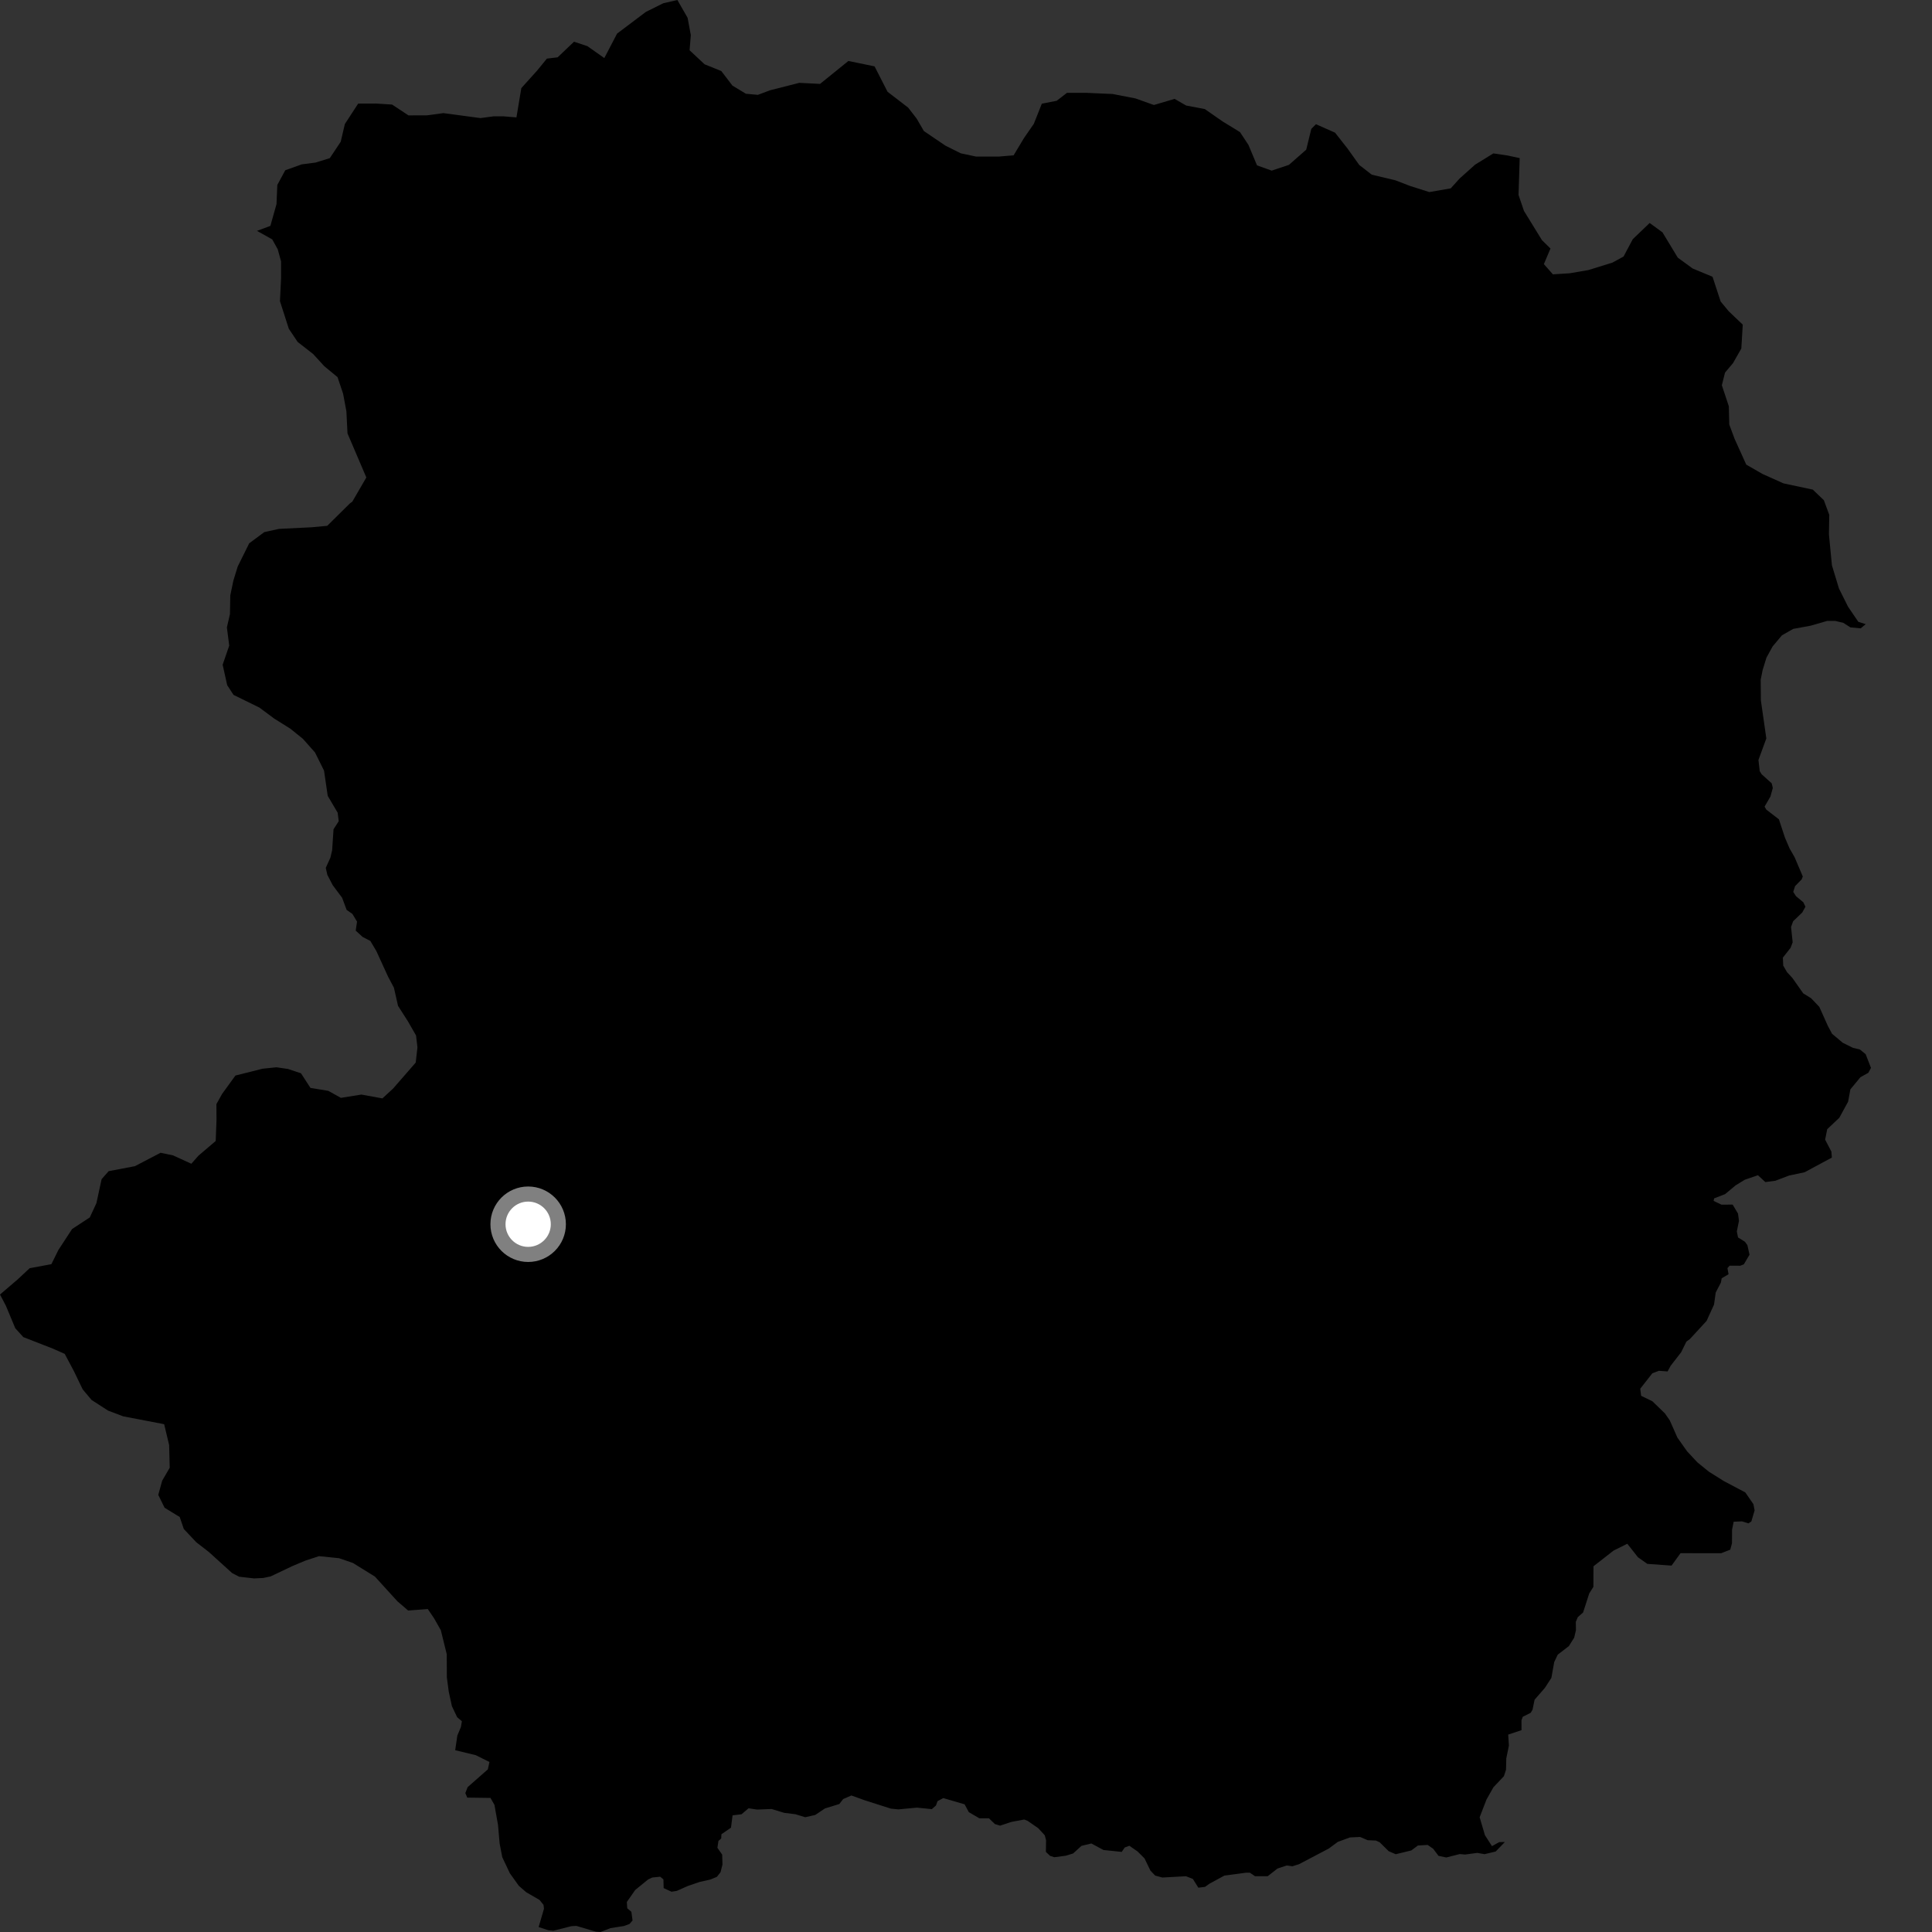 <?xml version="1.0" encoding="utf-8" ?>
<svg baseProfile="full" height="1024" version="1.1" width="1024" xmlns="http://www.w3.org/2000/svg" xmlns:ev="http://www.w3.org/2001/xml-events" xmlns:xlink="http://www.w3.org/1999/xlink"><rect width="100%" height="100%" fill="#333333" stroke="none"/><defs /><polygon fill="black" points="552.186,54.957 547.949,65.635 542.753,73.143 537.233,82.33 529.479,82.973 517.337,82.983 509.247,81.266 501.148,77.235 489.68,69.463 485.875,62.897 481.341,57.04 470.419,48.644 463.54,35.175 449.661,32.319 434.637,44.47 423.65,43.906 408.053,47.874 401.705,50.272 395.358,49.694 388.214,45.383 382.281,37.635 373.448,34.08 365.491,26.637 366.148,18.629 364.453,9.457 359.026,0.0 351.538,1.724 342.311,6.321 327.06,17.814 320.298,30.775 311.317,24.448 304.235,22.117 295.558,30.386 289.872,31.064 284.687,37.404 276.314,46.706 273.726,62.228 266.804,61.653 261.599,61.657 254.685,62.589 235.015,59.953 226.34,61.128 216.496,61.162 207.817,55.419 199.122,54.872 189.843,54.904 182.787,65.735 180.583,75.136 174.795,83.827 167.26,86.159 159.938,87.112 151.195,90.239 146.976,98.045 146.556,108.162 143.302,119.724 136.214,122.363 144.288,126.882 147.216,132.143 148.974,138.575 148.976,147.342 148.384,159.628 153.082,174.242 157.769,181.248 165.99,187.653 171.859,194.068 178.901,199.892 181.844,208.654 183.596,218.009 184.178,229.702 194.163,253.069 186.729,265.896 185.454,266.817 173.44,278.694 165.158,279.469 147.894,280.318 140.093,282.024 132.087,287.958 125.995,300.251 123.678,307.795 122.06,315.573 121.878,325.47 120.258,332.535 121.494,342.186 118.006,352.326 120.414,363.145 123.763,368.298 137.5,375.035 145.336,380.859 153.872,386.21 160.528,391.573 166.96,398.821 171.741,408.428 173.704,421.835 178.962,430.74 179.538,435.228 176.776,439.529 176.043,450.656 175.125,454.567 172.661,459.999 173.501,463.686 176.333,469.15 181.336,475.854 183.727,482.267 186.79,484.413 189.231,488.472 188.537,493.241 192.15,496.563 196.29,498.722 199.449,504.027 205.672,517.628 208.782,523.488 210.964,533.12 216.208,541.328 220.515,548.825 221.254,555.168 220.339,563.189 208.355,576.944 202.686,582.172 191.55,580.144 180.669,581.888 174.018,578.174 164.544,576.606 159.53,568.87 152.656,566.572 146.513,565.683 139.183,566.441 124.777,570.061 117.744,579.76 114.706,585.196 114.747,593.662 114.333,604.737 105.163,612.558 101.415,616.809 91.724,612.38 85.113,610.993 71.473,618.106 57.59,620.746 53.85,624.995 51.093,637.718 47.594,645.262 38.21,651.403 30.966,662.489 27.235,670.037 15.711,672.184 9.381,678.092 0.0,686.136 3.093,692.012 8.097,703.996 12.359,708.695 27.927,714.767 34.307,717.577 39.294,726.981 43.823,736.392 48.553,742.027 57.295,747.66 65.308,750.691 87.012,754.852 89.648,765.925 89.952,777.93 85.971,784.774 83.886,792.317 87.231,799.135 95.26,804.052 97.42,810.398 104.046,817.432 110.693,822.586 123.032,833.764 126.749,835.693 134.666,836.588 139.497,836.363 143.459,835.528 154.905,830.081 161.748,827.206 169.069,824.793 179.736,825.884 187.081,828.416 198.712,835.616 210.627,848.712 216.327,853.611 226.734,852.824 230.078,857.744 233.656,864.077 236.788,876.773 236.843,889.022 237.835,896.552 239.521,904.307 242.312,910.174 244.809,912.286 244.294,915.345 242.394,919.898 241.261,927.643 252.146,930.276 259.419,933.886 258.569,937.795 247.845,947.231 246.641,950.375 247.653,952.772 259.957,952.935 262.062,956.597 263.94,967.117 264.828,977.151 266.206,984.331 270.24,992.873 274.992,999.521 278.905,1002.926 285.942,1006.994 288.06,1009.588 288.327,1011.65 285.49,1021.384 290.584,1023.042 293.311,1023.321 302.865,1020.907 305.485,1020.767 315.829,1023.828 318.284,1024.0 323.572,1021.939 330.687,1020.832 333.66,1019.739 335.267,1017.9 334.642,1013.284 332.466,1011.443 332.225,1008.117 336.68,1001.722 343.492,996.168 345.684,995.131 349.928,994.692 351.626,996.121 351.752,1000.733 355.931,1002.661 358.754,1002.197 364.6,999.589 370.874,997.456 376.453,996.21 379.979,994.756 381.913,992.273 382.928,988.225 382.768,982.975 380.238,979.364 380.79,975.714 382.247,974.453 382.374,972.19 387.44,968.703 388.277,962.171 393.038,961.597 396.748,958.423 401.233,959.108 408.989,958.806 415.621,960.837 421.628,961.585 426.79,963.17 432.108,961.958 437.224,958.518 444.86,956.161 446.909,953.53 451.254,951.637 458.276,954.171 472.158,958.604 476.108,959.009 486.023,958.083 493.892,958.882 496.075,956.958 496.919,954.639 499.958,953.026 511.258,956.324 513.492,960.472 519.081,963.741 524.174,963.741 527.307,966.792 530.096,967.63 536.018,965.659 542.845,964.378 544.631,965.072 550.283,968.975 553.733,972.729 554.436,975.295 554.344,981.546 556.568,983.65 558.775,984.365 564.842,983.572 568.771,982.38 573.22,978.341 578.438,977.081 584.864,980.536 594.532,981.537 596.125,979.221 598.587,978.296 602.944,981.32 606.623,984.995 609.762,991.478 612.269,994.099 616.104,995.128 628.581,994.442 632.235,995.877 635.156,1000.514 638.68,1000.078 641.076,998.382 648.952,994.101 660.429,992.569 662.451,992.577 665.174,994.43 671.91,994.43 677.077,990.369 682.016,988.739 684.988,989.168 688.526,988.052 704.318,979.749 709.045,976.242 715.488,973.879 720.887,973.627 724.878,975.347 729.246,975.528 731.258,976.45 736.006,981.146 739.756,982.78 748.028,980.765 751.523,978.157 756.681,977.856 759.557,979.828 762.446,983.639 766.569,984.502 773.684,982.687 776.523,982.941 783.019,982.074 786.838,982.748 792.732,981.349 797.611,976.301 794.6,976.36 790.775,978.494 787.05,972.697 784.242,963.199 787.852,953.833 791.545,947.283 797.104,941.42 798.217,938.013 798.36,932.017 799.754,925.191 799.371,919.373 806.43,917.032 806.409,911.802 807.106,909.915 811.279,907.836 812.272,906.189 813.36,900.893 818.816,894.622 822.263,889.312 823.76,880.956 825.628,877.009 831.552,872.443 834.358,867.971 835.286,864.025 835.213,859.62 836.255,857.131 839.067,854.661 842.32,844.581 844.537,841.048 844.572,830.171 855.192,821.862 862.502,818.218 868.148,825.376 873.119,828.883 885.955,829.8 890.727,823.216 912.218,823.255 917.07,821.352 917.987,817.941 918.023,810.773 918.881,806.542 923.334,806.353 926.688,807.411 928.252,806.398 929.988,800.524 929.339,797.233 925.041,791.014 913.644,784.986 905.721,780.013 899.657,775.088 894.182,769.215 889.052,761.949 885.029,752.86 882.454,749.155 875.838,742.725 869.837,739.81 869.358,736.056 875.784,727.86 879.238,726.556 883.869,726.887 885.446,723.945 891.045,716.712 893.835,711.065 895.611,709.791 904.524,700.109 908.478,691.429 909.362,685.059 912.091,679.834 912.533,677.516 916.165,675.377 915.586,672.12 916.733,670.851 922.393,670.857 924.262,670.135 927.281,665.017 926.15,659.957 924.879,658.174 921.19,655.864 920.554,652.681 921.695,647.066 921.182,643.234 918.332,638.454 912.416,638.495 908.247,636.506 908.533,635.156 914.325,632.913 919.93,628.257 924.726,625.311 931.74,622.895 935.681,626.53 940.971,625.826 948.286,623.052 956.474,621.323 970.918,613.545 970.669,610.364 967.359,604.03 968.459,598.499 974.881,592.437 979.536,583.908 980.74,577.381 986.054,570.958 990.272,568.588 991.663,566.002 988.829,558.727 985.715,556.213 982.195,555.41 976.733,552.72 971.02,547.915 968.771,543.689 964.275,533.662 959.925,529.089 955.754,526.51 949.979,518.307 947.153,515.253 945.143,511.791 944.959,507.557 949.036,502.377 950.15,499.442 949.291,491.334 950.392,488.287 955.238,483.632 956.926,480.571 955.801,478.223 951.925,475.003 950.454,472.706 951.435,469.662 954.932,466.065 955.511,464.536 951.142,454.267 948.54,449.747 946.067,443.996 942.857,434.253 936.158,429.098 935.272,427.513 938.366,422.168 939.628,417.636 939.04,415.175 933.694,410.366 932.687,408.713 932.014,402.787 936.192,391.392 933.304,371.246 933.203,360.257 934.23,355.151 936.257,348.568 939.522,342.629 944.46,336.731 950.444,333.321 959.654,331.64 968.425,329.099 972.703,329.095 977.028,330.13 980.749,332.53 986.194,333.037 988.875,330.823 984.953,329.583 979.508,321.574 974.699,311.945 970.957,299.632 969.371,283.231 969.549,272.878 966.678,265.115 960.821,259.51 945.289,256.202 934.199,251.228 925.557,246.264 919.396,232.65 916.554,225.012 916.314,215.329 912.611,204.19 914.303,197.472 918.502,192.509 922.939,184.724 923.698,172.069 916.251,164.967 911.981,159.807 907.675,146.68 897.181,142.338 889.264,136.563 881.142,123.144 874.35,118.19 865.406,126.771 860.515,135.969 854.597,139.203 841.913,143.13 832.004,144.837 823.071,145.408 818.285,139.983 821.782,131.718 817.268,127.276 807.737,111.796 804.857,103.339 805.465,83.789 799.082,82.432 791.514,81.306 781.841,87.263 773.618,94.623 768.916,99.832 757.579,101.799 747.402,98.578 739.592,95.567 727.069,92.583 720.432,87.434 714.241,78.757 707.599,70.305 697.478,65.837 695.014,68.309 692.327,79.328 683.183,87.362 674.024,90.443 666.241,87.641 661.714,76.825 657.206,70.005 648.015,64.369 638.565,57.802 628.684,55.931 622.557,52.406 611.599,55.652 601.813,52.167 589.722,49.821 575.905,49.213 565.531,49.201 560.038,53.425 552.186,54.957" /><circle cx="279.938" cy="648.87" fill="rgb(100%,100%,100%)" r="16" stroke="grey" stroke-width="8" /></svg>